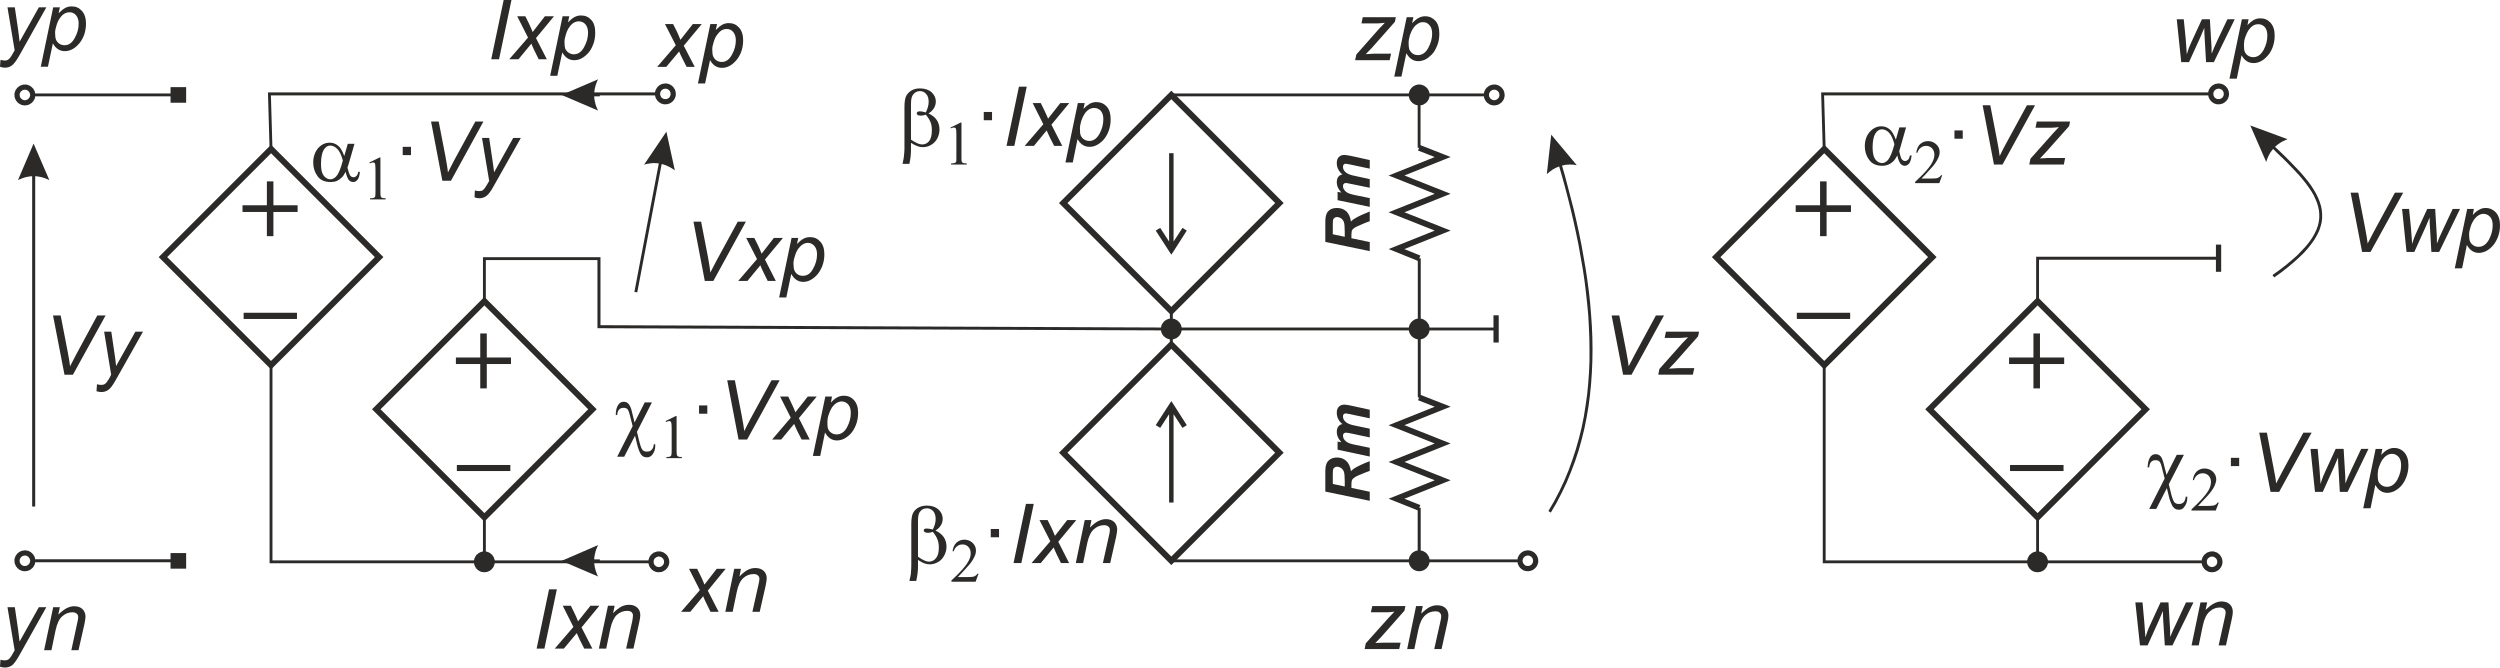 <?xml version="1.0" encoding="UTF-8"?>
<!DOCTYPE svg PUBLIC "-//W3C//DTD SVG 1.1//EN" "http://www.w3.org/Graphics/SVG/1.1/DTD/svg11.dtd">
<!-- Creator: CorelDRAW Home & Student X8 -->
<svg xmlns="http://www.w3.org/2000/svg" xml:space="preserve" width="170.463mm" height="45.517mm" version="1.1" style="shape-rendering:geometricPrecision; text-rendering:geometricPrecision; image-rendering:optimizeQuality; fill-rule:evenodd; clip-rule:evenodd"
viewBox="0 0 15700 4192"
 xmlns:xlink="http://www.w3.org/1999/xlink">
 <defs>
  <style type="text/css">
   <![CDATA[
    .str2 {stroke:#2B2A29;stroke-width:36.84}
    .str0 {stroke:#2B2A29;stroke-width:27.63}
    .str1 {stroke:#2B2A29;stroke-width:18.42}
    .fil0 {fill:none}
    .fil1 {fill:#2B2A29;fill-rule:nonzero}
   ]]>
  </style>
 </defs>
 <g id="Warstwa_x0020_1">
  <g id="_721113664">
   <g>
    <rect class="fil0 str0" transform="matrix(-0.967 -0.967 0.967 -0.967 1702.1 2293.36)" width="702" height="702"/>
    <g>
     <polygon class="fil1" points="1869,1331 1717,1331 1717,1483 1676,1483 1676,1331 1523,1331 1523,1289 1676,1289 1676,1139 1717,1139 1717,1289 1869,1289 "/>
     <polygon class="fil1" points="1865,2003 1530,2003 1530,1964 1865,1964 "/>
    </g>
   </g>
   <g>
    <rect class="fil0 str0" transform="matrix(-0.967 -0.967 0.967 -0.967 3041.87 3248.91)" width="702" height="702"/>
    <g>
     <polygon class="fil1" points="3209,2286 3057,2286 3057,2439 3016,2439 3016,2286 2863,2286 2863,2245 3016,2245 3016,2094 3057,2094 3057,2245 3209,2245 "/>
     <polygon class="fil1" points="3205,2958 2869,2958 2869,2920 3205,2920 "/>
    </g>
   </g>
   <g>
    <path class="fil1" d="M1701 589l10 346 -18 1 -10 -346 9 -10 9 9zm-18 1l0 -10 9 0 -9 10zm2450 9l-2441 0 0 -19 2441 0 0 19zm46 -75l0 33 0 0 -2 0 -2 0 -1 0 -2 1 -2 0 -1 0 -2 1 -1 1 -2 0 -1 1 -1 1 -2 1 -1 0 -1 1 -1 1 -2 2 -1 1 -1 1 -1 1 -1 1 0 2 -1 1 -1 2 -1 1 0 1 -1 2 0 2 -1 1 0 2 0 1 0 2 0 2 -33 0 0 -4 0 -3 1 -3 0 -3 1 -4 1 -3 1 -3 1 -3 2 -3 1 -3 2 -2 1 -3 2 -3 2 -2 2 -2 2 -3 3 -2 2 -2 2 -2 3 -2 3 -1 2 -2 3 -1 3 -2 3 -1 3 -1 3 -1 3 0 4 -1 3 0 3 -1 4 0 0 0zm65 66l-33 0 0 0 0 -2 0 -2 0 -1 0 -2 -1 -1 0 -2 -1 -2 0 -1 -1 -1 -1 -2 0 -1 -1 -2 -1 -1 -1 -1 -1 -1 -1 -1 -1 -2 -2 -1 -1 -1 -1 0 -2 -1 -1 -1 -1 -1 -2 0 -1 -1 -2 -1 -1 0 -2 0 -1 -1 -2 0 -2 0 -1 0 0 -33 3 0 3 1 3 0 4 1 3 0 3 1 3 1 3 1 3 2 3 1 2 2 3 1 3 2 2 2 3 2 2 2 2 3 2 2 2 2 2 3 1 3 2 2 2 3 1 3 1 3 1 3 1 3 1 4 0 3 1 3 0 3 0 4 0 0zm-65 65l0 -33 0 0 1 0 2 0 2 0 1 0 2 -1 1 0 2 -1 1 0 2 -1 1 0 1 -1 2 -1 1 -1 1 -1 2 -1 1 -1 1 -1 1 -1 1 -2 1 -1 1 -1 0 -2 1 -1 1 -2 0 -1 1 -2 0 -1 1 -2 0 -1 0 -2 0 -2 0 -1 33 0 0 3 0 3 -1 4 0 3 -1 3 -1 3 -1 3 -1 3 -1 3 -2 3 -2 3 -1 2 -2 3 -2 2 -2 3 -2 2 -2 2 -3 2 -2 2 -3 2 -3 2 -2 1 -3 2 -3 1 -3 1 -3 1 -3 1 -3 1 -4 0 -3 1 -3 0 -3 0 0 0zm-66 -65l33 0 0 1 0 2 0 2 0 1 1 2 0 1 1 2 0 1 1 2 1 1 1 2 0 1 1 1 1 2 1 1 1 1 2 1 1 1 1 1 1 1 2 1 1 1 1 0 2 1 1 0 2 1 1 0 2 1 2 0 1 0 2 0 2 0 0 33 -4 0 -3 0 -3 -1 -4 0 -3 -1 -3 -1 -3 -1 -3 -1 -3 -1 -3 -2 -2 -1 -3 -2 -3 -2 -2 -2 -2 -2 -3 -2 -2 -2 -2 -3 -2 -2 -2 -3 -1 -2 -2 -3 -1 -3 -2 -3 -1 -3 -1 -3 -1 -3 -1 -3 0 -3 -1 -4 0 -3 0 -3z"/>
   </g>
   <g>
    <path class="fil1" d="M1693 3528l0 -1235 18 0 0 1235 -9 9 -9 -9zm9 9l-9 0 0 -9 9 9zm2390 0l-2390 0 0 -18 2390 0 0 18zm45 -74l0 32 0 0 -1 0 -2 0 -2 1 -1 0 -2 0 -1 1 -2 0 -1 1 -2 1 -1 0 -2 1 -1 1 -1 1 -1 1 -2 1 -1 1 -1 1 -1 1 -1 1 -1 2 -1 1 0 1 -1 2 -1 1 0 2 -1 1 0 2 -1 1 0 2 0 2 0 1 0 2 -33 0 0 -3 0 -4 1 -3 0 -3 1 -3 1 -3 1 -3 1 -3 1 -3 2 -3 1 -3 2 -3 2 -2 2 -3 2 -2 2 -2 2 -2 3 -2 2 -2 3 -2 2 -2 3 -2 3 -1 3 -1 3 -1 3 -1 3 -1 3 -1 3 -1 4 0 3 0 3 0 0 0zm66 65l-33 0 0 0 0 -2 0 -1 0 -2 0 -2 -1 -1 0 -2 -1 -1 0 -2 -1 -1 -1 -2 -1 -1 0 -1 -1 -2 -1 -1 -1 -1 -1 -1 -2 -1 -1 -1 -1 -1 -1 -1 -2 -1 -1 -1 -1 0 -2 -1 -1 -1 -2 0 -1 -1 -2 0 -2 0 -1 -1 -2 0 -2 0 0 -32 4 0 3 0 3 0 4 1 3 1 3 1 3 1 3 1 3 1 3 1 2 2 3 2 3 2 2 2 2 2 3 2 2 2 2 2 2 3 2 2 1 3 2 3 1 3 2 3 1 3 1 3 1 3 1 3 0 3 1 3 0 4 0 3 0 0zm-66 66l0 -33 0 0 2 0 2 0 1 -1 2 0 2 0 1 -1 2 0 1 -1 2 0 1 -1 1 -1 2 -1 1 -1 1 -1 1 -1 2 -1 1 -1 1 -1 1 -1 1 -2 0 -1 1 -1 1 -2 1 -1 0 -2 1 -1 0 -2 1 -1 0 -2 0 -2 0 -1 0 -2 33 0 0 3 0 4 -1 3 0 3 -1 3 -1 4 -1 3 -1 3 -2 2 -1 3 -2 3 -1 3 -2 2 -2 3 -2 2 -2 2 -3 3 -2 2 -2 2 -3 1 -3 2 -2 2 -3 1 -3 1 -3 2 -3 1 -3 1 -3 0 -4 1 -3 0 -3 0 -4 1 0 0zm-65 -66l33 0 0 2 0 1 0 2 0 2 1 1 0 2 1 1 0 2 1 1 1 2 0 1 1 1 1 2 1 1 1 1 1 1 1 1 2 1 1 1 1 1 1 1 2 1 1 1 2 0 1 1 2 0 1 1 2 0 1 0 2 1 2 0 1 0 0 33 -3 -1 -3 0 -4 0 -3 -1 -3 0 -3 -1 -3 -1 -3 -2 -3 -1 -3 -1 -3 -2 -2 -2 -3 -1 -2 -2 -3 -2 -2 -3 -2 -2 -2 -2 -2 -3 -2 -2 -2 -3 -1 -3 -2 -3 -1 -2 -1 -3 -1 -3 -1 -4 -1 -3 0 -3 -1 -3 0 -4 0 -3z"/>
   </g>
   <g>
    <path class="fil1" d="M3033 3528l0 -279 18 0 0 279 -18 0zm74 0l0 0 0 3 0 4 0 3 -1 3 -1 3 -1 3 -1 4 -1 2 -1 3 -2 3 -1 3 -2 3 -2 2 -2 3 -2 2 -2 2 -2 3 -3 2 -2 2 -3 1 -2 2 -3 2 -3 1 -3 1 -3 2 -3 1 -3 0 -3 1 -3 1 -3 0 -4 0 -3 1 0 0 -3 -1 -4 0 -3 0 -3 -1 -3 -1 -4 0 -3 -1 -3 -2 -2 -1 -3 -1 -3 -2 -3 -2 -2 -1 -3 -2 -2 -2 -2 -3 -3 -2 -2 -2 -2 -3 -1 -2 -2 -3 -2 -3 -1 -3 -1 -3 -2 -2 -1 -4 -1 -3 0 -3 -1 -3 0 -3 -1 -4 0 -3 0 0 0 -3 1 -4 0 -3 1 -3 0 -3 1 -3 1 -3 2 -3 1 -3 1 -3 2 -3 2 -2 1 -3 2 -3 2 -2 3 -2 2 -2 2 -2 3 -2 2 -2 3 -2 3 -1 3 -2 2 -1 3 -1 3 -1 4 -1 3 -1 3 -1 3 0 4 0 3 0 0 0 3 0 4 0 3 0 3 1 3 1 3 1 3 1 3 1 3 1 3 2 3 1 2 2 3 2 2 2 3 2 2 2 2 2 2 2 2 3 2 3 2 2 1 3 2 3 1 3 1 3 1 3 1 3 1 3 1 3 0 3 0 4 0 3z"/>
   </g>
   <g>
    <path class="fil1" d="M3051 1624l0 267 -18 0 0 -267 9 -9 9 9zm-18 0l0 -9 9 0 -9 9zm729 9l-720 0 0 -18 720 0 9 9 -9 9zm0 -18l9 0 0 9 -9 -9zm-10 437l0 -428 19 0 0 428 -9 9 -10 -9zm10 9l-10 0 0 -9 10 9zm3594 14l-3594 -14 0 -19 3594 15 0 18zm0 -75l0 0 4 0 3 1 3 0 3 1 3 0 4 1 3 1 3 2 2 1 3 1 3 2 3 2 2 2 3 1 2 3 2 2 2 2 3 2 1 3 2 2 2 3 2 3 1 3 1 3 1 3 2 3 0 3 1 3 1 3 0 3 0 4 0 3 0 0 0 3 0 4 0 3 -1 3 -1 3 -1 4 -1 3 -1 3 -1 2 -2 3 -1 3 -2 3 -2 2 -2 3 -2 2 -2 2 -2 2 -3 3 -2 1 -3 2 -2 2 -3 2 -3 1 -3 1 -3 1 -3 1 -3 1 -3 1 -3 1 -4 0 -3 0 -3 0 0 0 -4 0 -3 0 -3 0 -4 -1 -3 -1 -3 -1 -3 -1 -3 -1 -3 -1 -3 -2 -2 -1 -3 -2 -2 -2 -3 -2 -2 -2 -3 -2 -2 -2 -2 -3 -2 -2 -2 -3 -1 -2 -2 -3 -1 -3 -2 -3 -1 -3 -1 -3 -1 -3 0 -3 -1 -3 0 -4 -1 -3 0 -3 0 0 0 -4 1 -3 0 -3 1 -4 1 -3 0 -3 1 -3 2 -3 1 -3 1 -3 2 -2 2 -3 2 -3 2 -2 2 -2 2 -3 2 -2 2 -2 3 -2 3 -2 2 -1 3 -2 3 -1 3 -2 3 -1 3 -1 3 -1 3 0 3 -1 3 0 4 -1 3 0z"/>
   </g>
   <g>
    <path class="fil1" d="M1071 645l0 -98 98 0 0 98 -98 0zm-870 -58l919 0 0 18 -919 0 0 -18zm-45 75l0 -33 0 0 2 0 2 0 1 0 2 -1 1 0 2 -1 1 0 2 -1 1 0 2 -1 1 -1 1 -1 2 -1 1 -1 1 -1 1 -1 1 -1 1 -1 1 -1 1 -2 1 -1 1 -1 1 -2 0 -1 1 -2 0 -1 1 -2 0 -1 1 -2 0 -1 0 -2 0 -2 33 0 0 4 -1 3 0 3 -1 3 0 4 -1 3 -1 3 -1 3 -2 3 -1 2 -2 3 -2 3 -1 2 -2 3 -2 2 -3 3 -2 2 -2 2 -3 2 -2 1 -3 2 -3 2 -2 1 -3 2 -3 1 -3 1 -3 1 -4 0 -3 1 -3 0 -3 1 -4 0 0 0zm-65 -66l32 0 0 0 0 2 1 2 0 1 0 2 0 1 1 2 0 1 1 2 1 1 0 2 1 1 1 1 1 2 1 1 1 1 1 1 1 1 1 1 2 1 1 1 1 1 2 1 1 1 1 0 2 1 1 0 2 1 2 0 1 1 2 0 2 0 1 0 0 33 -3 0 -3 -1 -4 0 -3 -1 -3 0 -3 -1 -3 -1 -3 -1 -3 -2 -3 -1 -3 -2 -2 -2 -3 -1 -2 -2 -3 -2 -2 -2 -2 -3 -2 -2 -2 -3 -2 -2 -2 -3 -1 -3 -2 -2 -1 -3 -1 -3 -1 -3 -1 -3 -1 -4 -1 -3 0 -3 0 -3 0 -4 0 0zm65 -65l0 32 0 0 -1 0 -2 1 -2 0 -1 0 -2 0 -2 1 -1 0 -2 1 -1 1 -1 0 -2 1 -1 1 -1 1 -2 1 -1 1 -1 1 -1 1 -1 1 -1 2 -1 1 -1 1 -1 2 0 1 -1 1 -1 2 0 1 -1 2 0 2 0 1 0 2 -1 1 0 2 -32 0 0 -3 0 -3 0 -4 1 -3 1 -3 1 -3 1 -3 1 -3 1 -3 2 -3 1 -3 2 -2 2 -3 2 -2 2 -3 2 -2 2 -2 3 -2 2 -2 3 -2 2 -2 3 -1 3 -2 3 -1 3 -1 3 -1 3 -1 3 -1 3 -1 4 0 3 0 3 0 0 0zm66 65l-33 0 0 -2 0 -1 0 -2 -1 -1 0 -2 -1 -2 0 -1 -1 -2 0 -1 -1 -1 -1 -2 -1 -1 -1 -1 -1 -2 -1 -1 -1 -1 -1 -1 -1 -1 -1 -1 -2 -1 -1 -1 -1 -1 -2 0 -1 -1 -2 -1 -1 0 -2 -1 -1 0 -2 0 -1 0 -2 -1 -2 0 0 -32 4 0 3 0 3 0 3 1 4 1 3 1 3 1 3 1 3 1 2 2 3 1 3 2 2 2 3 2 2 2 2 2 3 2 2 3 2 2 1 3 2 2 2 3 1 3 2 3 1 3 1 3 1 3 0 3 1 3 0 4 1 3 0 3z"/>
   </g>
   <g>
    <path class="fil1" d="M1071 3571l0 -98 98 0 0 98 -98 0zm-870 -59l919 0 0 19 -919 0 0 -19zm-45 75l0 -33 0 0 2 0 2 0 1 0 2 0 1 -1 2 0 1 -1 2 0 1 -1 2 -1 1 0 1 -1 2 -1 1 -1 1 -1 1 -1 1 -1 1 -2 1 -1 1 -1 1 -1 1 -2 1 -1 0 -2 1 -1 0 -2 1 -1 0 -2 1 -1 0 -2 0 -2 0 -1 33 0 0 3 -1 3 0 4 -1 3 0 3 -1 3 -1 3 -1 3 -2 3 -1 3 -2 3 -2 2 -1 3 -2 2 -2 3 -3 2 -2 2 -2 2 -3 2 -2 2 -3 2 -3 1 -2 2 -3 1 -3 1 -3 1 -3 1 -4 1 -3 0 -3 1 -3 0 -4 0 0 0zm-65 -65l32 0 0 0 0 1 1 2 0 2 0 1 0 2 1 1 0 2 1 1 1 2 0 1 1 2 1 1 1 1 1 1 1 2 1 1 1 1 1 1 2 1 1 1 1 1 2 0 1 1 1 1 2 0 1 1 2 0 2 1 1 0 2 0 2 0 1 0 0 33 -3 0 -3 0 -4 -1 -3 0 -3 -1 -3 -1 -3 -1 -3 -1 -3 -1 -3 -2 -3 -1 -2 -2 -3 -2 -2 -2 -3 -2 -2 -2 -2 -2 -2 -3 -2 -2 -2 -3 -2 -2 -1 -3 -2 -3 -1 -3 -1 -3 -1 -3 -1 -3 -1 -3 -1 -3 0 -4 0 -3 0 -3 0 0zm65 -66l0 33 0 0 -1 0 -2 0 -2 0 -1 1 -2 0 -2 0 -1 1 -2 0 -1 1 -1 1 -2 1 -1 1 -1 0 -2 1 -1 1 -1 2 -1 1 -1 1 -1 1 -1 1 -1 2 -1 1 0 2 -1 1 -1 1 0 2 -1 1 0 2 0 2 0 1 -1 2 0 2 -32 0 0 -4 0 -3 0 -3 1 -4 1 -3 1 -3 1 -3 1 -3 1 -3 2 -3 1 -2 2 -3 2 -3 2 -2 2 -2 2 -3 2 -2 3 -2 2 -2 3 -2 2 -1 3 -2 3 -1 3 -2 3 -1 3 -1 3 -1 3 0 3 -1 4 0 3 -1 3 0 0 0zm66 66l-33 0 0 -2 0 -2 0 -1 -1 -2 0 -2 -1 -1 0 -2 -1 -1 0 -1 -1 -2 -1 -1 -1 -2 -1 -1 -1 -1 -1 -1 -1 -1 -1 -2 -1 -1 -1 -1 -2 0 -1 -1 -1 -1 -2 -1 -1 -1 -2 0 -1 -1 -2 0 -1 0 -2 -1 -1 0 -2 0 -2 0 0 -33 4 0 3 1 3 0 3 1 4 0 3 1 3 1 3 1 3 2 2 1 3 2 3 1 2 2 3 2 2 2 2 2 3 3 2 2 2 2 1 3 2 3 2 2 1 3 2 3 1 3 1 3 1 3 0 3 1 4 0 3 1 3 0 4z"/>
   </g>
   <g>
    <g>
     <path class="fil1" d="M7370 1578l-28 0 -84 -130 28 -17 84 129 -28 0 28 18zm0 0l-14 21 -14 -21 28 0zm70 -138l13 8 -83 130 -28 -18 84 -129 14 9zm-70 -478l0 581 -28 0 0 -581 28 0z"/>
    </g>
    <rect class="fil0 str0" transform="matrix(0.967 0.967 -0.967 0.967 7355.88 596.178)" width="702" height="702"/>
   </g>
   <g>
    <g>
     <path class="fil1" d="M7342 2540l28 0 83 130 -27 17 -84 -129 28 0 -28 -18zm0 0l14 -21 14 21 -28 0zm-70 138l-14 -8 84 -130 28 18 -84 129 -14 -9zm70 478l0 -581 28 0 0 581 -28 0z"/>
    </g>
    <rect class="fil0 str0" transform="matrix(-0.967 -0.967 0.967 -0.967 7355.89 3521.74)" width="702" height="702"/>
   </g>
   <line class="fil0 str1" x1="7356" y1="1954" x2="7356" y2= "2178" />
   <g>
    <path class="fil1" d="M9338 605l-1968 0 0 -18 1968 0 0 18zm46 -74l0 32 0 0 -2 0 -2 1 -1 0 -2 0 -1 0 -2 1 -2 0 -1 1 -1 1 -2 0 -1 1 -2 1 -1 1 -1 1 -1 1 -1 1 -2 1 -1 1 -1 2 0 1 -1 1 -1 2 -1 1 -1 1 0 2 -1 1 0 2 0 2 -1 1 0 2 0 1 0 2 -33 0 0 -3 1 -3 0 -4 1 -3 0 -3 1 -3 1 -3 1 -3 2 -3 1 -3 2 -3 1 -2 2 -3 2 -2 2 -3 2 -2 3 -2 2 -2 3 -2 2 -2 3 -2 2 -1 3 -2 3 -1 3 -1 3 -1 3 -1 4 -1 3 -1 3 0 3 0 4 0 0 0zm65 65l-33 0 0 0 0 -2 0 -1 0 -2 0 -1 -1 -2 0 -2 -1 -1 0 -2 -1 -1 -1 -1 0 -2 -1 -1 -1 -1 -1 -2 -1 -1 -1 -1 -1 -1 -2 -1 -1 -1 -1 -1 -1 -1 -2 -1 -1 0 -2 -1 -1 -1 -2 0 -1 -1 -2 0 -1 0 -2 0 -2 -1 -1 0 0 -32 3 0 3 0 4 0 3 1 3 1 3 1 3 1 3 1 3 1 3 2 3 1 2 2 3 2 2 2 3 2 2 2 2 2 2 3 2 2 2 3 2 2 1 3 2 3 1 3 1 3 1 3 1 3 1 3 0 3 1 4 0 3 0 3 0 0zm-65 66l0 -33 0 0 1 0 2 0 2 0 1 -1 2 0 1 -1 2 0 1 -1 2 0 1 -1 2 -1 1 -1 1 -1 1 -1 2 -1 1 -1 1 -1 1 -1 1 -1 1 -2 1 -1 0 -1 1 -2 1 -1 0 -2 1 -1 0 -2 1 -1 0 -2 0 -1 0 -2 0 -2 33 0 0 4 0 3 -1 3 0 3 -1 4 -1 3 -1 3 -1 3 -1 3 -2 2 -1 3 -2 3 -2 2 -2 3 -2 2 -2 3 -2 2 -3 2 -2 2 -3 1 -2 2 -3 2 -3 1 -3 2 -3 1 -3 1 -3 1 -3 0 -3 1 -4 0 -3 1 -3 0 0 0zm-66 -66l33 0 0 2 0 2 0 1 1 2 0 1 0 2 1 1 0 2 1 1 1 2 1 1 1 1 0 2 1 1 1 1 2 1 1 1 1 1 1 1 1 1 2 1 1 1 2 1 1 0 1 1 2 0 2 1 1 0 2 1 1 0 2 0 2 0 0 33 -4 0 -3 -1 -3 0 -3 -1 -4 0 -3 -1 -3 -1 -3 -1 -3 -2 -3 -1 -2 -2 -3 -2 -2 -1 -3 -2 -2 -2 -3 -2 -2 -3 -2 -2 -2 -3 -2 -2 -1 -3 -2 -3 -1 -2 -2 -3 -1 -3 -1 -3 -1 -3 0 -4 -1 -3 0 -3 -1 -3 0 -4z"/>
   </g>
   <g>
    <path class="fil1" d="M9550 3531l-2180 0 0 -18 2180 0 0 18zm45 -75l0 33 0 0 -2 0 -1 0 -2 0 -2 1 -1 0 -2 0 -1 1 -2 1 -1 0 -2 1 -1 1 -1 1 -2 0 -1 1 -1 1 -1 2 -1 1 -1 1 -1 1 -1 1 -1 2 -1 1 -1 2 0 1 -1 1 0 2 -1 2 0 1 -1 2 0 1 0 2 0 2 -33 0 0 -4 1 -3 0 -3 1 -3 0 -4 1 -3 1 -3 2 -3 1 -3 1 -3 2 -2 2 -3 1 -2 2 -3 2 -2 3 -3 2 -2 2 -2 3 -2 2 -2 3 -1 3 -2 2 -1 3 -2 3 -1 3 -1 4 -1 3 0 3 -1 3 0 4 -1 3 0 0 0zm65 66l-32 0 0 0 0 -2 -1 -2 0 -1 0 -2 0 -1 -1 -2 0 -2 -1 -1 -1 -1 0 -2 -1 -1 -1 -2 -1 -1 -1 -1 -1 -1 -1 -1 -1 -2 -1 -1 -2 -1 -1 0 -1 -1 -2 -1 -1 -1 -1 0 -2 -1 -1 -1 -2 0 -2 0 -1 -1 -2 0 -1 0 -2 0 0 -33 3 0 4 1 3 0 3 1 3 0 3 1 3 1 3 1 3 2 3 1 3 2 2 1 3 2 2 2 3 2 2 2 2 3 2 2 2 3 2 2 2 3 1 2 2 3 1 3 1 3 1 3 1 3 1 4 1 3 0 3 0 3 0 4 0 0zm-65 65l0 -33 0 0 2 0 1 0 2 0 1 0 2 -1 2 0 1 -1 2 0 1 -1 1 0 2 -1 1 -1 1 -1 2 -1 1 -1 1 -1 1 -1 1 -1 1 -2 1 -1 1 -1 1 -2 0 -1 1 -2 1 -1 0 -2 1 -1 0 -2 0 -1 0 -2 1 -2 0 -1 32 0 0 3 0 3 0 4 -1 3 -1 3 -1 3 -1 3 -1 3 -1 3 -2 3 -1 3 -2 2 -2 3 -2 2 -2 3 -2 2 -2 2 -3 2 -2 2 -3 2 -2 2 -3 1 -3 2 -3 1 -3 1 -3 1 -3 1 -3 1 -3 0 -3 1 -4 0 -3 0 0 0zm-66 -65l33 0 0 1 0 2 0 2 1 1 0 2 1 1 0 2 1 1 0 2 1 1 1 2 1 1 1 1 1 2 1 1 1 1 1 1 1 1 1 1 2 1 1 1 1 1 2 0 1 1 2 0 1 1 2 0 1 1 2 0 2 0 1 0 2 0 0 33 -3 0 -4 0 -3 -1 -3 0 -3 -1 -4 -1 -3 -1 -3 -1 -3 -1 -2 -2 -3 -1 -3 -2 -2 -2 -3 -2 -2 -2 -2 -2 -3 -2 -2 -3 -2 -2 -1 -3 -2 -2 -2 -3 -1 -3 -1 -3 -2 -3 -1 -3 -1 -3 0 -3 -1 -3 0 -4 -1 -3 0 -3z"/>
   </g>
   <polyline class="fil0 str2" points="8913,1622 8770,1564 9060,1448 8770,1333 9060,1217 8770,1102 9060,986 8912,928 "/>
   <polyline class="fil0 str2" points="8913,3189 8770,3132 9060,3016 8770,2901 9060,2785 8770,2670 9060,2554 8912,2496 "/>
   <line class="fil0 str1" x1="8913" y1="1622" x2="8913" y2= "2496" />
   <g>
    <path class="fil1" d="M8921 596l0 332 -18 0 0 -332 18 0zm-74 0l0 0 0 -3 0 -3 1 -4 0 -3 1 -3 1 -3 1 -3 1 -3 1 -3 2 -3 1 -3 2 -2 2 -3 2 -2 2 -3 2 -2 2 -2 3 -2 2 -2 3 -2 2 -2 3 -1 3 -2 3 -1 3 -1 3 -1 3 -1 3 -1 3 -1 4 0 3 0 3 0 0 0 4 0 3 0 3 0 3 1 4 1 3 1 3 1 3 1 3 1 2 2 3 1 3 2 2 2 3 2 2 2 3 2 2 2 2 3 2 2 2 3 1 2 2 3 1 3 2 3 1 3 1 3 1 3 0 3 1 3 0 4 1 3 0 3 0 0 0 4 -1 3 0 3 -1 3 0 4 -1 3 -1 3 -1 3 -2 3 -1 2 -2 3 -1 3 -2 2 -2 3 -2 2 -2 2 -3 3 -2 2 -3 2 -2 1 -3 2 -3 2 -2 1 -3 2 -3 1 -3 1 -3 1 -4 0 -3 1 -3 0 -3 1 -4 0 0 0 -3 0 -3 -1 -4 0 -3 -1 -3 0 -3 -1 -3 -1 -3 -1 -3 -2 -3 -1 -3 -2 -2 -2 -3 -1 -2 -2 -3 -2 -2 -3 -2 -2 -2 -2 -2 -3 -2 -2 -2 -3 -1 -3 -2 -2 -1 -3 -1 -3 -1 -3 -1 -3 -1 -4 0 -3 -1 -3 0 -3 0 -4z"/>
   </g>
   <g>
    <path class="fil1" d="M8903 3522l0 -333 19 0 0 333 -19 0zm75 0l0 0 0 3 0 3 -1 4 0 3 -1 3 -1 3 -1 3 -1 3 -1 3 -2 3 -2 3 -1 2 -2 3 -2 2 -2 3 -2 2 -2 2 -3 2 -2 2 -3 2 -3 2 -2 1 -3 2 -3 1 -3 1 -3 1 -3 1 -3 1 -4 0 -3 1 -3 0 -3 0 0 0 -4 0 -3 0 -3 -1 -4 0 -3 -1 -3 -1 -3 -1 -3 -1 -3 -1 -3 -2 -2 -1 -3 -2 -3 -2 -2 -2 -3 -2 -2 -2 -2 -2 -2 -3 -2 -2 -2 -3 -1 -2 -2 -3 -2 -3 -1 -3 -1 -3 -1 -3 -1 -3 -1 -3 0 -3 -1 -4 0 -3 0 -3 0 0 0 -4 0 -3 1 -3 0 -3 1 -4 1 -3 1 -3 1 -3 1 -3 2 -2 2 -3 1 -3 2 -2 2 -3 2 -2 2 -3 2 -2 3 -2 2 -2 3 -2 3 -1 2 -2 3 -1 3 -2 3 -1 3 -1 3 -1 3 0 4 -1 3 0 3 -1 4 0 0 0 3 0 3 1 3 0 4 1 3 0 3 1 3 1 3 1 3 2 3 1 2 2 3 1 3 2 2 2 3 2 2 2 2 3 2 2 2 3 2 2 1 3 2 3 2 2 1 3 1 3 1 3 1 3 1 4 0 3 1 3 0 3 0 4z"/>
   </g>
   <g>
    <path class="fil1" d="M8913 2075l-1557 0 0 -18 1557 0 0 18zm0 -75l0 0 3 0 3 1 3 0 4 1 3 0 3 1 3 1 3 1 3 2 3 1 2 2 3 2 3 1 2 2 2 2 3 3 2 2 2 2 2 3 2 2 1 3 2 3 2 2 1 3 1 3 1 3 1 3 1 4 0 3 1 3 0 3 0 4 0 0 0 3 0 4 -1 3 0 3 -1 3 -1 3 -1 3 -1 3 -1 3 -2 3 -2 3 -1 2 -2 3 -2 2 -2 3 -2 2 -3 2 -2 2 -2 2 -3 2 -3 2 -2 1 -3 2 -3 1 -3 1 -3 1 -3 1 -3 1 -4 1 -3 0 -3 0 -3 0 0 0 -4 0 -3 0 -3 0 -4 -1 -3 -1 -3 -1 -3 -1 -3 -1 -3 -1 -3 -2 -2 -1 -3 -2 -3 -2 -2 -2 -2 -2 -3 -2 -2 -2 -2 -3 -2 -2 -2 -3 -1 -2 -2 -3 -2 -3 -1 -3 -1 -3 -1 -3 -1 -3 -1 -3 0 -3 -1 -3 0 -4 0 -3 0 0 0 -4 0 -3 1 -3 0 -3 1 -4 1 -3 1 -3 1 -3 1 -3 2 -2 2 -3 1 -3 2 -2 2 -3 2 -2 2 -2 3 -3 2 -2 2 -2 3 -1 3 -2 2 -2 3 -1 3 -2 3 -1 3 -1 3 -1 3 0 4 -1 3 0 3 -1 4 0z"/>
   </g>
   <g>
    <rect class="fil0 str0" transform="matrix(-0.967 -0.967 0.967 -0.967 11456.2 2293.36)" width="702" height="702"/>
    <g>
     <polygon class="fil1" points="11624,1331 11471,1331 11471,1483 11430,1483 11430,1331 11277,1331 11277,1289 11430,1289 11430,1139 11471,1139 11471,1289 11624,1289 "/>
     <polygon class="fil1" points="11619,2003 11284,2003 11284,1964 11619,1964 "/>
    </g>
   </g>
   <g>
    <rect class="fil0 str0" transform="matrix(-0.967 -0.967 0.967 -0.967 12796 3248.91)" width="702" height="702"/>
    <g>
     <polygon class="fil1" points="12963,2286 12811,2286 12811,2439 12770,2439 12770,2286 12617,2286 12617,2245 12770,2245 12770,2094 12811,2094 12811,2245 12963,2245 "/>
     <polygon class="fil1" points="12959,2958 12623,2958 12623,2920 12959,2920 "/>
    </g>
   </g>
   <g>
    <path class="fil1" d="M11455 589l10 346 -18 1 -10 -346 9 -10 9 9zm-18 1l0 -10 9 0 -9 10zm2450 9l-2441 0 0 -19 2441 0 0 19zm46 -75l0 33 0 0 -2 0 -2 0 -1 0 -2 1 -2 0 -1 0 -2 1 -1 1 -2 0 -1 1 -1 1 -2 1 -1 0 -1 1 -1 1 -2 2 -1 1 -1 1 -1 1 -1 1 0 2 -1 1 -1 2 -1 1 0 1 -1 2 0 2 0 1 -1 2 0 1 0 2 0 2 -33 0 0 -4 0 -3 1 -3 0 -3 1 -4 1 -3 1 -3 1 -3 2 -3 1 -3 2 -2 1 -3 2 -3 2 -2 2 -2 2 -3 3 -2 2 -2 2 -2 3 -2 3 -1 2 -2 3 -1 3 -2 3 -1 3 -1 3 -1 3 0 4 -1 3 0 3 -1 4 0 0 0zm65 66l-33 0 0 0 0 -2 0 -2 0 -1 0 -2 -1 -1 0 -2 -1 -2 0 -1 -1 -1 -1 -2 0 -1 -1 -2 -1 -1 -1 -1 -1 -1 -1 -1 -1 -2 -2 -1 -1 -1 -1 0 -1 -1 -2 -1 -1 -1 -2 0 -1 -1 -2 -1 -1 0 -2 0 -1 -1 -2 0 -2 0 -1 0 0 -33 3 0 3 1 4 0 3 1 3 0 3 1 3 1 3 1 3 2 3 1 3 2 2 1 3 2 2 2 3 2 2 2 2 3 2 2 2 2 2 3 2 3 1 2 2 3 1 3 1 3 1 3 1 3 1 4 0 3 1 3 0 3 0 4 0 0zm-65 65l0 -33 0 0 1 0 2 0 2 0 1 0 2 -1 1 0 2 -1 1 0 2 -1 1 0 2 -1 1 -1 1 -1 1 -1 2 -1 1 -1 1 -1 1 -1 1 -2 1 -1 1 -1 0 -2 1 -1 1 -2 0 -1 1 -2 0 -1 1 -2 0 -1 0 -2 0 -2 0 -1 33 0 0 3 0 3 -1 4 0 3 -1 3 -1 3 -1 3 -1 3 -1 3 -2 3 -1 3 -2 2 -2 3 -2 2 -2 3 -2 2 -2 2 -3 2 -2 2 -3 2 -2 2 -3 1 -3 2 -3 1 -3 1 -3 1 -3 1 -3 1 -3 0 -4 1 -3 0 -3 0 0 0zm-66 -65l33 0 0 1 0 2 0 2 1 1 0 2 0 1 1 2 0 1 1 2 1 1 1 2 0 1 1 1 1 2 1 1 1 1 2 1 1 1 1 1 1 1 2 1 1 1 1 0 2 1 1 0 2 1 1 0 2 1 2 0 1 0 2 0 2 0 0 33 -4 0 -3 0 -3 -1 -4 0 -3 -1 -3 -1 -3 -1 -3 -1 -3 -1 -3 -2 -2 -1 -3 -2 -3 -2 -2 -2 -2 -2 -3 -2 -2 -2 -2 -3 -2 -2 -2 -3 -1 -2 -2 -3 -1 -3 -2 -3 -1 -3 -1 -3 -1 -3 -1 -3 0 -3 -1 -4 0 -3 0 -3z"/>
   </g>
   <g>
    <path class="fil1" d="M11447 3528l0 -1235 18 0 0 1235 -9 9 -9 -9zm9 9l-9 0 0 -9 9 9zm2390 0l-2390 0 0 -18 2390 0 0 18zm46 -74l0 32 0 0 -2 0 -2 0 -1 1 -2 0 -2 0 -1 1 -2 0 -1 1 -2 1 -1 0 -1 1 -2 1 -1 1 -1 1 -1 1 -2 1 -1 1 -1 1 -1 1 -1 2 -1 1 0 1 -1 2 -1 1 0 2 -1 1 0 2 -1 1 0 2 0 2 0 1 0 2 -33 0 0 -3 0 -4 1 -3 0 -3 1 -3 1 -3 1 -3 1 -3 1 -3 2 -3 2 -3 1 -3 2 -2 2 -3 2 -2 2 -2 2 -2 3 -2 2 -2 3 -2 3 -2 2 -2 3 -1 3 -1 3 -1 3 -1 3 -1 3 -1 4 -1 3 0 3 0 4 0 0 0zm65 65l-33 0 0 0 0 -2 0 -1 0 -2 0 -2 -1 -1 0 -2 -1 -1 0 -2 -1 -1 -1 -2 0 -1 -1 -1 -1 -2 -1 -1 -1 -1 -1 -1 -2 -1 -1 -1 -1 -1 -1 -1 -2 -1 -1 -1 -1 0 -2 -1 -1 -1 -2 0 -1 -1 -2 0 -2 0 -1 -1 -2 0 -1 0 0 -32 3 0 3 0 3 0 4 1 3 1 3 1 3 1 3 1 3 1 3 1 2 2 3 2 3 2 2 2 3 2 2 2 2 2 2 2 2 3 2 2 1 3 2 3 2 3 1 3 1 3 1 3 1 3 1 3 0 3 1 3 0 4 0 3 0 0zm-65 66l0 -33 0 0 1 0 2 0 1 -1 2 0 2 0 1 -1 2 0 1 -1 2 0 1 -1 1 -1 2 -1 1 -1 1 -1 1 -1 2 -1 1 -1 1 -1 1 -1 1 -2 1 -1 0 -1 1 -2 1 -1 0 -2 1 -1 0 -2 1 -1 0 -2 0 -2 0 -1 0 -2 33 0 0 3 0 4 -1 3 0 3 -1 3 -1 4 -1 3 -1 3 -1 2 -2 3 -2 3 -1 3 -2 2 -2 3 -2 2 -2 2 -2 3 -3 2 -2 2 -3 1 -3 2 -2 2 -3 1 -3 1 -3 2 -3 1 -3 1 -3 0 -4 1 -3 0 -3 0 -3 1 0 0zm-66 -66l33 0 0 2 0 1 0 2 0 2 1 1 0 2 1 1 0 2 1 1 1 2 0 1 1 1 1 2 1 1 1 1 1 1 2 1 1 1 1 1 1 1 2 1 1 1 1 1 2 0 1 1 2 0 1 1 2 0 2 0 1 1 2 0 2 0 0 33 -4 -1 -3 0 -3 0 -4 -1 -3 0 -3 -1 -3 -1 -3 -2 -3 -1 -3 -1 -2 -2 -3 -2 -3 -1 -2 -2 -3 -2 -2 -3 -2 -2 -2 -2 -2 -3 -2 -2 -1 -3 -2 -3 -2 -3 -1 -2 -1 -3 -1 -3 -1 -4 -1 -3 0 -3 -1 -3 0 -4 0 -3z"/>
   </g>
   <g>
    <path class="fil1" d="M12787 3528l0 -279 18 0 0 279 -18 0zm74 0l0 0 0 3 0 4 0 3 -1 3 -1 3 -1 3 -1 4 -1 2 -1 3 -1 3 -2 3 -2 3 -2 2 -2 3 -2 2 -2 2 -2 3 -2 2 -3 2 -2 1 -3 2 -3 2 -3 1 -3 1 -3 2 -3 1 -3 0 -3 1 -3 1 -3 0 -4 0 -3 1 0 0 -3 -1 -4 0 -3 0 -3 -1 -3 -1 -4 0 -3 -1 -3 -2 -2 -1 -3 -1 -3 -2 -3 -2 -2 -1 -3 -2 -2 -2 -2 -3 -3 -2 -2 -2 -2 -3 -1 -2 -2 -3 -2 -3 -1 -3 -1 -3 -2 -2 -1 -4 0 -3 -1 -3 -1 -3 0 -3 0 -4 -1 -3 0 0 1 -3 0 -4 0 -3 1 -3 1 -3 0 -3 1 -3 2 -3 1 -3 1 -3 2 -3 2 -2 1 -3 2 -3 2 -2 3 -2 2 -2 2 -2 3 -2 2 -2 3 -2 3 -1 3 -2 2 -1 3 -1 3 -1 4 -1 3 -1 3 -1 3 0 4 0 3 0 0 0 3 0 4 0 3 0 3 1 3 1 3 1 3 1 3 1 3 1 3 2 3 1 3 2 2 2 3 2 2 2 2 2 2 2 2 2 2 3 2 3 2 2 2 3 1 3 1 3 1 3 1 3 1 3 1 3 1 3 0 3 0 4 0 3z"/>
   </g>
   <g>
    <path class="fil1" d="M9396 2075l-483 0 0 -18 483 0 0 18zm0 76l-17 0 0 -171 33 0 0 171 -16 0z"/>
   </g>
   <g>
    <path class="fil1" d="M12805 1622l0 269 -18 0 0 -269 9 -10 9 10zm-18 0l0 -10 9 0 -9 10zm1145 9l-1136 0 0 -19 1136 0 0 19zm0 76l-16 0 0 -171 33 0 0 171 -17 0z"/>
   </g>
   <g>
    <path class="fil1" d="M221 1017l0 2164 -19 0 0 -2164 19 0zm-10 -115l99 229 -6 -3 -7 -3 -6 -2 -6 -3 -6 -2 -6 -2 -6 -2 -6 -1 -7 -2 -6 -1 -6 -1 -6 -1 -6 -1 -6 0 -6 0 -7 -1 -6 1 -6 0 -6 0 -6 1 -6 1 -6 1 -7 1 -6 2 -6 1 -6 2 -6 2 -6 2 -6 3 -6 2 -7 3 -6 3 0 0 98 -229z"/>
   </g>
   <g>
    <path class="fil1" d="M4172 942l-170 894 -18 -3 170 -895 18 4zm13 -115l53 243 -5 -4 -6 -4 -5 -3 -6 -4 -5 -3 -6 -3 -6 -3 -6 -3 -5 -2 -6 -3 -6 -2 -6 -2 -6 -2 -6 -1 -6 -2 -6 -1 -6 -1 -6 -1 -6 -1 -6 0 -6 0 -6 -1 -7 0 -6 1 -6 0 -7 1 -6 1 -7 1 -6 1 -7 1 -6 2 -7 2 0 0 140 -207z"/>
   </g>
   <path class="fil1" d="M8602 1520l0 57 -279 -58 0 -124c0,-21 2,-38 7,-50 4,-12 12,-21 24,-29 11,-7 26,-10 42,-10 24,0 43,7 59,21 15,14 25,36 29,64 6,-7 15,-14 26,-20 21,-13 52,-27 92,-43l0 61c-16,5 -40,15 -73,30 -18,7 -31,16 -37,25 -3,5 -5,15 -5,28l0 24 115 24zm-157 -33l0 -30c0,-31 -2,-52 -5,-62 -4,-10 -10,-18 -18,-24 -8,-5 -16,-8 -25,-8 -10,0 -17,4 -23,12 -3,5 -4,16 -4,33l0 63 75 16z"/>
   <path id="1" class="fil1" d="M8400 1257l0 -52 24 4c-19,-20 -29,-41 -29,-63 0,-15 3,-27 9,-35 7,-8 15,-14 27,-16 -11,-7 -19,-17 -26,-30 -7,-13 -10,-27 -10,-41 0,-16 4,-29 13,-38 9,-9 20,-13 35,-13 7,0 19,2 36,5l123 27 0 54 -123 -26c-16,-3 -24,-5 -27,-5 -5,0 -10,2 -13,5 -4,4 -5,9 -5,16 0,13 7,26 21,36 11,8 29,15 56,20l91 20 0 54 -122 -25c-15,-3 -24,-5 -28,-5 -5,0 -10,2 -13,6 -4,3 -5,8 -5,15 0,6 2,12 5,18 4,6 9,12 15,17 6,5 14,9 24,12 5,2 15,4 31,8l93 19 0 55 -202 -42z"/>
   <g>
    <path class="fil1" d="M9766 959l18 -5 21 71 21 72 19 72 19 73 19 73 17 73 16 73 15 74 13 73 13 74 11 73 10 74 8 73 6 74 5 73 3 73 1 72 -1 72 -3 72 -5 72 -7 71 -9 70 -12 70 -14 70 -17 69 -19 68 -22 67 -25 66 -27 66 -31 65 -33 64 -37 63 -15 -10 36 -62 33 -63 30 -64 27 -65 24 -66 22 -67 19 -67 17 -68 14 -69 11 -69 10 -70 7 -71 5 -71 3 -71 0 -72 -1 -72 -3 -72 -4 -73 -7 -73 -8 -73 -9 -73 -11 -73 -13 -73 -13 -74 -15 -73 -16 -73 -17 -73 -18 -72 -19 -73 -20 -72 -21 -72 -21 -71zm-24 -113l160 191 -7 -1 -6 -1 -7 -1 -6 0 -7 0 -6 -1 -7 0 -6 1 -7 0 -6 1 -6 0 -6 1 -6 2 -6 1 -6 1 -6 2 -6 2 -6 2 -5 2 -6 3 -6 2 -5 3 -6 3 -5 3 -6 3 -5 4 -5 4 -6 4 -5 4 -5 4 -5 4 -5 5 0 0 28 -248z"/>
   </g>
   <g>
    <path class="fil1" d="M3642 587l125 0 0 18 -125 0 0 -18zm-115 9l229 -98 -3 6 -3 6 -2 6 -3 6 -2 7 -2 6 -2 6 -1 6 -2 6 -1 6 -1 6 -1 7 -1 6 0 6 0 6 0 6 0 6 0 6 0 7 1 6 1 6 1 6 1 6 2 6 1 6 2 7 2 6 2 6 3 6 2 6 3 6 3 6 0 0 -229 -98z"/>
   </g>
   <g>
    <path class="fil1" d="M3642 3513l125 0 0 18 -125 0 0 -18zm-115 9l229 -99 -3 7 -3 6 -2 6 -3 6 -2 6 -2 6 -2 6 -1 7 -2 6 -1 6 -1 6 -1 6 -1 6 0 6 0 7 0 6 0 6 0 6 0 6 1 6 1 6 1 7 1 6 2 6 1 6 2 6 2 6 2 6 3 7 2 6 3 6 3 6 0 0 -229 -98z"/>
   </g>
   <path class="fil1" d="M0 419l3 -43c9,2 18,4 27,4 10,0 17,-2 23,-7 7,-5 16,-16 24,-31l15 -26 -45 -270 46 0 20 135c4,27 7,54 10,81l121 -216 47 0 -171 305c-17,30 -32,49 -44,59 -13,10 -28,15 -45,15 -10,0 -21,-2 -31,-6z"/>
   <path id="1" class="fil1" d="M256 419l78 -373 42 0 -8 37c16,-16 30,-27 43,-34 12,-6 25,-9 39,-9 26,0 47,9 64,28 17,19 26,45 26,80 0,28 -5,54 -14,77 -10,23 -21,41 -35,55 -13,14 -27,25 -41,31 -14,7 -28,10 -43,10 -32,0 -57,-16 -75,-49l-31 147 -45 0zm90 -214c0,20 2,34 5,42 4,11 11,20 21,27 9,6 20,10 33,10 27,0 48,-15 64,-45 17,-30 25,-60 25,-91 0,-23 -6,-40 -17,-53 -11,-12 -24,-18 -40,-18 -12,0 -23,3 -33,9 -10,6 -19,15 -28,28 -9,12 -16,27 -21,45 -6,18 -9,33 -9,46z"/>
   <polygon class="fil1" points="3085,372 3163,0 3212,0 3134,372 "/>
   <path id="1" class="fil1" d="M3198 372l118 -136 -68 -134 51 0 24 48c8,18 16,35 22,51l77 -99 57 0 -113 137 68 133 -51 0 -27 -55c-6,-11 -12,-26 -19,-43l-81 98 -58 0z"/>
   <path id="2" class="fil1" d="M3455 476l78 -374 42 0 -8 38c16,-16 30,-28 43,-34 12,-6 25,-9 39,-9 26,0 47,9 64,28 17,18 25,45 25,80 0,28 -4,53 -14,77 -9,23 -20,41 -34,55 -13,14 -27,24 -41,31 -14,7 -28,10 -43,10 -32,0 -57,-17 -75,-49l-31 147 -45 0zm90 -214c0,20 2,34 4,42 5,11 12,20 21,26 10,7 21,11 34,11 26,0 48,-15 64,-45 17,-30 25,-60 25,-91 0,-23 -6,-40 -17,-53 -11,-12 -24,-18 -41,-18 -11,0 -22,3 -32,9 -10,6 -20,15 -28,28 -9,12 -16,27 -21,45 -6,18 -9,33 -9,46z"/>
   <polygon class="fil1" points="3370,4073 3448,3701 3497,3701 3419,4073 "/>
   <path id="1" class="fil1" d="M3484 4073l117 -136 -67 -133 51 0 23 47c9,18 16,35 22,51l78 -98 56 0 -112 136 68 133 -51 0 -28 -55c-5,-11 -12,-25 -19,-42l-81 97 -57 0z"/>
   <path id="2" class="fil1" d="M3761 4073l57 -269 42 0 -10 47c18,-19 35,-32 51,-41 16,-8 32,-12 49,-12 22,0 40,6 52,18 13,12 19,27 19,47 0,10 -2,26 -7,47l-36 163 -46 0 38 -170c3,-17 5,-29 5,-37 0,-9 -3,-16 -9,-22 -6,-5 -16,-8 -27,-8 -24,0 -46,8 -65,25 -18,17 -32,46 -41,87l-26 125 -46 0z"/>
   <path class="fil1" d="M13698 390l-28 -269 44 0 12 121 5 68c0,5 1,15 2,31 5,-17 10,-31 13,-40 4,-9 9,-22 17,-39l65 -141 50 0 8 135c2,20 3,47 3,81 8,-22 22,-53 41,-94l58 -122 46 0 -131 269 -49 0 -9 -158c-1,-10 -2,-29 -2,-57 -7,18 -16,38 -25,59l-71 156 -49 0z"/>
   <path id="1" class="fil1" d="M14001 494l78 -373 42 0 -7 37c15,-16 29,-27 42,-34 12,-6 25,-9 39,-9 26,0 47,9 64,28 17,19 26,45 26,80 0,28 -5,54 -14,77 -9,23 -21,41 -35,55 -13,14 -27,25 -41,31 -14,7 -28,10 -42,10 -33,0 -58,-16 -76,-49l-30 147 -46 0zm91 -214c0,21 1,34 4,42 4,11 11,20 21,27 9,6 21,10 33,10 27,0 48,-15 65,-45 16,-29 24,-60 24,-91 0,-22 -5,-40 -16,-53 -11,-12 -25,-18 -41,-18 -12,0 -23,3 -33,9 -10,6 -19,16 -28,28 -8,12 -15,27 -21,45 -6,18 -8,33 -8,46z"/>
   <path class="fil1" d="M13439 4053l-29 -270 45 0 11 121 5 68c1,5 1,16 2,31 6,-17 10,-30 13,-39 4,-10 9,-23 17,-40l65 -141 50 0 8 135c2,20 3,48 3,82 9,-23 22,-54 42,-94l57 -123 47 0 -132 270 -48 0 -10 -158c-1,-10 -1,-29 -2,-58 -7,18 -16,38 -25,59l-71 157 -48 0z"/>
   <path id="1" class="fil1" d="M13763 4053l56 -270 42 0 -10 47c19,-18 36,-32 52,-40 15,-8 32,-13 48,-13 22,0 40,6 52,18 13,12 19,28 19,48 0,10 -2,25 -7,47l-36 163 -46 0 38 -171c4,-16 6,-29 6,-37 0,-9 -4,-16 -10,-21 -6,-6 -15,-9 -27,-9 -24,0 -46,9 -64,26 -19,16 -33,45 -42,86l-26 126 -45 0z"/>
   <g>
    <path class="fil1" d="M14210 874l12 -13 33 31 32 30 31 29 30 29 28 28 27 28 26 27 24 26 22 26 21 26 19 26 16 25 15 26 12 25 10 25 8 26 5 25 2 26 0 26 -3 26 -7 26 -9 27 -13 26 -16 28 -19 27 -22 28 -26 29 -30 29 -33 30 -37 31 -41 32 -45 32 -11 -15 45 -32 40 -31 37 -31 33 -29 28 -29 26 -28 22 -27 18 -26 15 -26 12 -25 9 -25 6 -25 3 -24 0 -24 -2 -23 -5 -24 -7 -24 -10 -24 -11 -24 -14 -24 -17 -25 -18 -25 -20 -25 -22 -26 -24 -26 -25 -26 -27 -28 -28 -28 -30 -28 -30 -30 -32 -30 -33 -31zm-78 -86l234 86 -6 2 -6 3 -6 3 -6 3 -6 2 -6 4 -5 3 -6 3 -5 4 -5 3 -5 4 -5 4 -5 4 -4 4 -5 4 -4 5 -4 4 -4 5 -4 5 -4 5 -3 5 -4 5 -3 5 -3 6 -3 5 -3 6 -3 6 -2 6 -3 6 -2 6 -2 7 -2 6 0 0 -100 -229z"/>
   </g>
   <path class="fil1" d="M8510 378l8 -36 144 -163c11,-11 22,-23 35,-36 -22,2 -37,4 -47,4l-100 0 8 -39 208 0 -6 29 -146 165c-8,9 -21,22 -37,38 26,-2 43,-3 53,-3l106 0 -9 41 -217 0z"/>
   <path id="1" class="fil1" d="M8756 481l78 -373 42 0 -8 38c16,-17 30,-28 42,-34 13,-7 26,-10 40,-10 26,0 47,10 64,28 17,19 25,46 25,81 0,28 -4,53 -14,76 -9,23 -20,42 -34,56 -14,14 -27,24 -41,31 -14,6 -28,10 -43,10 -32,0 -57,-17 -75,-50l-31 147 -45 0zm90 -213c0,20 2,34 4,41 5,11 12,20 21,27 10,7 21,10 34,10 26,0 48,-15 64,-44 16,-30 25,-60 25,-91 0,-23 -6,-41 -17,-53 -11,-13 -24,-19 -41,-19 -11,0 -22,3 -32,10 -10,6 -20,15 -28,27 -9,13 -16,28 -22,45 -5,18 -8,34 -8,47z"/>
   <path class="fil1" d="M8570 4076l7 -36 145 -162c11,-12 22,-24 35,-37 -22,3 -38,4 -47,4l-101 0 9 -39 208 0 -6 29 -146 165c-9,9 -21,22 -37,38 26,-2 43,-2 53,-2l106 0 -9 40 -217 0z"/>
   <path id="1" class="fil1" d="M8837 4076l56 -270 42 0 -10 47c19,-18 36,-31 52,-40 16,-8 32,-12 48,-12 22,0 40,6 52,17 13,12 19,28 19,48 0,10 -2,26 -7,47l-36 163 -46 0 38 -170c4,-17 6,-29 6,-37 0,-9 -4,-16 -10,-22 -6,-6 -15,-8 -27,-8 -24,0 -46,8 -64,25 -19,17 -33,46 -42,87l-26 125 -45 0z"/>
   <path class="fil1" d="M405 2353l-72 -372 48 0 43 222c8,40 13,72 16,97 16,-32 29,-57 39,-75l132 -244 52 0 -205 372 -53 0z"/>
   <path id="1" class="fil1" d="M606 2457l3 -44c9,3 19,4 28,4 9,0 17,-2 22,-6 8,-6 16,-16 25,-31l14 -27 -44 -270 45 0 20 136c4,27 8,53 10,80l121 -216 48 0 -172 305c-17,30 -31,50 -44,59 -13,10 -28,15 -45,15 -10,0 -21,-2 -31,-5z"/>
   <path class="fil1" d="M10193 2353l-72 -372 48 0 43 222c8,40 13,72 16,97 16,-32 29,-57 39,-75l132 -244 51 0 -204 372 -53 0z"/>
   <path id="1" class="fil1" d="M10414 2353l7 -36 145 -163c11,-11 22,-23 35,-36 -22,2 -38,4 -47,4l-100 0 8 -39 208 0 -6 29 -146 165c-9,9 -21,22 -37,38 26,-2 43,-3 53,-3l106 0 -9 41 -217 0z"/>
   <path class="fil1" d="M2184 903l42 0 -33 115c-3,8 -6,19 -11,35 7,26 12,41 15,46 6,10 14,14 23,14 7,0 13,-3 19,-8 5,-6 9,-14 11,-26l10 0c-2,24 -7,41 -15,50 -8,10 -17,14 -27,14 -10,0 -19,-4 -27,-12 -7,-8 -14,-25 -21,-52 -7,14 -14,26 -21,33 -11,11 -21,18 -33,24 -12,5 -25,7 -40,7 -37,0 -65,-12 -82,-37 -18,-25 -27,-53 -27,-85 0,-37 11,-67 31,-91 21,-23 45,-34 73,-34 19,0 36,6 51,18 15,11 28,33 40,66l22 -77zm-31 105c-9,-35 -21,-59 -35,-73 -14,-14 -29,-21 -44,-21 -17,0 -30,9 -41,27 -11,19 -17,48 -17,87 0,24 2,42 7,56 5,13 12,24 22,31 9,7 19,11 30,11 13,0 25,-6 36,-18 15,-16 29,-49 42,-100z"/>
   <path id="1" class="fil1" d="M2320 1020l63 -31 6 0 0 218c0,14 1,23 2,27 1,4 4,6 8,8 3,2 11,3 23,3l0 7 -98 0 0 -7c12,0 20,-1 24,-3 4,-2 7,-4 8,-8 1,-3 2,-12 2,-27l0 -139c0,-19 -1,-31 -2,-37 -1,-4 -3,-7 -5,-9 -3,-1 -6,-2 -9,-2 -5,0 -11,2 -19,6l-3 -6z"/>
   <polygon id="2" class="fil1" points="2529,974 2529,922 2581,922 2581,974 "/>
   <path id="3" class="fil1" d="M2778 1135l-71 -372 48 0 43 222c7,41 13,73 15,98 16,-32 29,-57 39,-76l133 -244 51 0 -204 372 -54 0z"/>
   <path id="4" class="fil1" d="M2980 1239l2 -43c10,3 19,4 28,4 9,0 17,-2 23,-6 7,-6 15,-16 24,-32l15 -26 -45 -270 45 0 20 135c4,27 8,54 11,81l120 -216 48 0 -172 305c-16,30 -31,49 -44,59 -13,10 -28,15 -44,15 -11,0 -21,-2 -31,-6z"/>
   <path class="fil1" d="M4426 1764l-71 -372 48 0 43 222c7,40 13,73 15,97 16,-31 29,-57 39,-75l133 -244 51 0 -204 372 -54 0z"/>
   <path id="1" class="fil1" d="M4636 1764l118 -137 -68 -133 51 0 24 48c8,18 16,35 22,51l77 -99 57 0 -113 136 68 134 -51 0 -27 -55c-6,-11 -12,-26 -19,-43l-81 98 -58 0z"/>
   <path id="2" class="fil1" d="M4893 1868l78 -374 42 0 -8 38c16,-16 30,-28 43,-34 12,-6 25,-9 39,-9 26,0 47,9 64,28 17,18 26,45 26,80 0,28 -5,53 -14,76 -10,23 -21,42 -35,56 -13,14 -27,24 -41,31 -14,7 -28,10 -43,10 -32,0 -57,-17 -75,-50l-31 148 -45 0zm90 -214c0,20 2,34 5,42 4,11 11,20 20,26 10,7 21,10 34,10 27,0 48,-14 64,-44 17,-30 25,-60 25,-91 0,-23 -6,-40 -17,-53 -11,-12 -24,-19 -41,-19 -11,0 -22,4 -32,10 -10,6 -19,15 -28,27 -9,13 -16,28 -21,46 -6,17 -9,33 -9,46z"/>
   <path class="fil1" d="M4094 2527l-94 185 16 65c7,26 13,43 20,49 6,7 15,10 26,10 13,0 23,-3 30,-11 8,-7 12,-19 14,-35l9 0c0,4 0,8 0,10 0,21 -6,40 -19,56 -9,11 -20,16 -33,16 -10,0 -18,-2 -26,-7 -7,-5 -13,-12 -18,-22 -7,-16 -12,-30 -15,-41l-16 -66 -68 132 -44 0 97 -192 -19 -75c-4,-16 -9,-27 -14,-32 -6,-6 -14,-8 -24,-8 -11,0 -21,3 -28,11 -7,7 -11,18 -12,34l-9 0c0,-30 6,-52 18,-67 8,-11 19,-16 32,-16 13,0 24,5 31,14 8,10 14,23 18,39l19 77 64 -126 45 0z"/>
   <path id="1" class="fil1" d="M4180 2644l63 -31 6 0 0 218c0,15 1,24 2,27 2,4 4,7 8,9 4,2 11,3 23,3l0 7 -97 0 0 -7c12,0 20,-1 23,-3 4,-2 7,-5 8,-9 1,-3 2,-12 2,-27l0 -139c0,-19 -1,-31 -2,-36 -1,-4 -3,-7 -5,-9 -2,-2 -5,-3 -9,-3 -4,0 -11,2 -19,6l-3 -6z"/>
   <polygon id="2" class="fil1" points="4390,2598 4390,2546 4442,2546 4442,2598 "/>
   <path id="3" class="fil1" d="M4638 2760l-71 -372 48 0 43 222c8,40 13,73 16,97 16,-31 28,-57 38,-75l133 -244 51 0 -204 372 -54 0z"/>
   <path id="4" class="fil1" d="M4849 2760l117 -137 -67 -133 51 0 23 48c9,18 16,35 22,51l78 -99 56 0 -112 136 68 134 -51 0 -28 -55c-5,-12 -12,-26 -19,-43l-81 98 -57 0z"/>
   <path id="5" class="fil1" d="M5105 2863l78 -373 42 0 -7 38c15,-16 29,-28 42,-34 12,-6 26,-9 39,-9 26,0 48,9 64,28 17,18 26,45 26,80 0,28 -5,53 -14,76 -9,23 -21,42 -34,56 -14,14 -28,24 -42,31 -14,6 -28,10 -42,10 -33,0 -58,-17 -76,-50l-30 147 -46 0zm91 -213c0,20 1,34 4,42 4,11 11,20 21,26 9,7 21,10 33,10 27,0 48,-14 65,-44 16,-30 24,-60 24,-91 0,-23 -5,-40 -16,-53 -11,-12 -25,-19 -41,-19 -12,0 -23,4 -33,10 -10,6 -19,15 -28,27 -8,13 -15,28 -21,46 -6,17 -8,33 -8,46z"/>
   <path class="fil1" d="M11928 800l42 0 -33 116c-2,7 -6,19 -10,34 6,26 11,42 14,47 6,9 14,14 23,14 7,0 13,-3 19,-9 6,-5 9,-14 11,-26l11 0c-3,25 -8,41 -16,51 -8,9 -17,14 -27,14 -10,0 -18,-4 -26,-12 -8,-9 -15,-26 -21,-53 -8,15 -15,26 -22,34 -10,10 -21,18 -33,23 -12,5 -25,8 -40,8 -37,0 -65,-13 -82,-38 -18,-24 -27,-53 -27,-85 0,-37 11,-67 31,-90 21,-23 45,-35 73,-35 19,0 36,6 51,18 15,12 28,34 40,66l22 -77zm-31 106c-9,-35 -21,-60 -35,-74 -14,-14 -29,-20 -44,-20 -16,0 -30,9 -41,27 -11,18 -17,47 -17,87 0,23 3,42 7,55 5,14 12,24 22,32 9,7 20,11 30,11 13,0 25,-6 36,-18 15,-17 29,-50 42,-100z"/>
   <path id="1" class="fil1" d="M12197 1100l-18 50 -152 0 0 -8c52,-48 87,-86 104,-116 11,-19 17,-37 17,-54 0,-17 -5,-30 -15,-41 -10,-10 -22,-15 -36,-15 -12,0 -24,3 -34,11 -10,7 -17,18 -22,32l-7 0c3,-23 11,-41 24,-54 14,-12 30,-19 50,-19 20,0 38,7 52,21 14,13 21,29 21,47 0,13 -3,27 -10,40 -9,20 -24,42 -46,65 -31,34 -50,55 -58,62l67 0c19,0 31,-1 38,-5 7,-3 13,-8 18,-16l7 0z"/>
   <polygon id="2" class="fil1" points="12274,871 12274,819 12326,819 12326,871 "/>
   <path id="3" class="fil1" d="M12522 1033l-71 -372 48 0 43 222c8,40 13,73 16,97 15,-32 28,-57 38,-75l133 -244 51 0 -204 372 -54 0z"/>
   <path id="4" class="fil1" d="M12744 1033l7 -36 145 -163c10,-11 22,-23 34,-36 -21,3 -37,4 -47,4l-100 0 8 -39 209 0 -6 29 -147 165c-8,9 -20,22 -36,38 25,-2 43,-3 52,-3l106 0 -8 41 -217 0z"/>
   <path class="fil1" d="M14834 1582l-72 -372 48 0 43 222c8,40 13,72 16,97 16,-32 29,-57 39,-75l132 -244 52 0 -205 372 -53 0z"/>
   <path id="1" class="fil1" d="M15113 1582l-28 -270 44 0 12 121 5 68c0,6 1,16 2,31 5,-17 10,-30 13,-39 4,-10 9,-23 17,-40l65 -141 50 0 8 135c2,21 3,48 3,82 8,-22 22,-54 41,-94l58 -123 46 0 -131 270 -49 0 -9 -158c-1,-10 -2,-29 -2,-58 -8,18 -16,38 -25,59l-71 157 -49 0z"/>
   <path id="2" class="fil1" d="M15416 1685l78 -373 42 0 -7 38c15,-17 29,-28 42,-34 12,-7 25,-10 39,-10 26,0 47,10 64,28 17,19 26,46 26,81 0,28 -5,53 -14,76 -10,23 -21,42 -35,56 -13,14 -27,24 -41,31 -14,6 -28,10 -43,10 -32,0 -57,-17 -75,-50l-30 147 -46 0zm90 -213c0,20 2,34 5,42 4,11 11,19 21,26 9,7 21,10 33,10 27,0 48,-15 65,-44 16,-30 24,-60 24,-91 0,-23 -5,-41 -16,-53 -11,-12 -25,-19 -41,-19 -12,0 -23,3 -33,10 -10,6 -19,15 -28,27 -8,13 -16,28 -21,45 -6,18 -9,34 -9,47z"/>
   <path class="fil1" d="M13715 2856l-95 185 16 65c7,26 14,43 20,49 7,7 16,10 27,10 12,0 22,-3 30,-11 7,-7 12,-19 13,-35l10 0c0,4 0,7 0,10 0,21 -7,40 -20,56 -8,11 -19,16 -33,16 -9,0 -18,-2 -25,-7 -7,-5 -14,-13 -18,-22 -8,-16 -13,-30 -16,-41l-16 -66 -67 131 -44 0 97 -191 -19 -75c-4,-17 -9,-27 -15,-33 -5,-5 -13,-7 -24,-7 -11,0 -20,3 -27,11 -7,7 -11,18 -12,34l-10 0c1,-30 7,-52 18,-67 9,-11 19,-16 32,-16 14,0 24,5 32,14 8,10 13,23 17,39l20 77 64 -126 45 0z"/>
   <path id="1" class="fil1" d="M13934 3156l-19 50 -152 0 0 -8c52,-48 87,-86 105,-116 11,-19 17,-37 17,-55 0,-16 -5,-29 -15,-40 -10,-10 -22,-15 -36,-15 -13,0 -24,3 -34,11 -10,7 -18,18 -22,32l-7 0c3,-23 11,-41 24,-54 13,-12 30,-19 49,-19 21,0 39,7 53,20 14,14 21,30 21,48 0,13 -4,26 -10,40 -9,20 -25,42 -46,65 -31,34 -51,55 -58,62l67 0c18,0 31,-2 38,-5 7,-3 13,-8 17,-16l8 0z"/>
   <polygon id="2" class="fil1" points="14010,2927 14010,2875 14062,2875 14062,2927 "/>
   <path id="3" class="fil1" d="M14259 3089l-71 -372 48 0 42 222c8,40 14,72 16,97 16,-32 29,-57 39,-75l132 -244 52 0 -204 372 -54 0z"/>
   <path id="4" class="fil1" d="M14538 3089l-28 -270 45 0 11 121 5 68c0,6 1,16 2,31 5,-17 10,-30 13,-39 4,-10 9,-23 17,-40l65 -141 50 0 8 135c2,21 3,48 3,82 8,-22 22,-54 41,-94l58 -123 46 0 -131 270 -49 0 -9 -158c-1,-10 -2,-29 -2,-58 -7,18 -16,38 -25,59l-71 157 -49 0z"/>
   <path id="5" class="fil1" d="M14841 3192l78 -373 42 0 -7 38c15,-17 29,-28 42,-34 12,-7 26,-10 39,-10 26,0 48,10 64,28 17,19 26,46 26,81 0,28 -5,53 -14,76 -9,23 -21,42 -34,56 -14,14 -28,24 -42,31 -14,6 -28,10 -42,10 -33,0 -58,-17 -76,-50l-30 147 -46 0zm91 -213c0,20 1,34 4,42 4,11 11,19 21,26 9,7 21,10 33,10 27,0 48,-15 65,-44 16,-30 24,-60 24,-91 0,-23 -5,-41 -16,-53 -11,-12 -25,-19 -41,-19 -12,0 -23,3 -33,10 -10,6 -19,15 -28,27 -8,13 -15,28 -21,45 -6,18 -8,34 -8,47z"/>
   <path class="fil1" d="M4127 420l117 -136 -68 -133 51 0 24 47c8,18 16,35 22,52l78 -99 56 0 -113 136 69 133 -51 0 -28 -55c-6,-11 -12,-25 -19,-42l-81 97 -57 0z"/>
   <path id="1" class="fil1" d="M4383 524l78 -373 42 0 -8 37c16,-16 30,-27 43,-34 12,-6 25,-9 39,-9 26,0 47,9 64,28 17,19 26,45 26,80 0,28 -5,54 -14,77 -10,23 -21,41 -35,55 -13,14 -27,25 -41,31 -14,7 -28,10 -43,10 -32,0 -57,-16 -75,-49l-31 147 -45 0zm90 -214c0,21 2,34 5,42 4,11 11,20 21,27 9,6 21,10 33,10 27,0 48,-15 64,-45 17,-29 25,-60 25,-91 0,-22 -6,-40 -17,-53 -10,-12 -24,-18 -40,-18 -12,0 -23,3 -33,9 -10,6 -19,16 -28,28 -9,12 -16,27 -21,45 -6,18 -9,33 -9,46z"/>
   <path class="fil1" d="M4277 3842l118 -136 -68 -134 51 0 24 48c8,18 16,35 22,51l77 -99 56 0 -112 137 68 133 -51 0 -27 -55c-6,-11 -12,-26 -19,-43l-81 98 -58 0z"/>
   <path id="1" class="fil1" d="M4555 3842l56 -270 42 0 -9 48c18,-19 35,-32 51,-41 16,-8 32,-12 49,-12 22,0 39,6 52,18 12,11 19,27 19,47 0,10 -3,26 -7,47l-37 163 -46 0 38 -170c4,-17 6,-29 6,-37 0,-9 -3,-16 -10,-22 -6,-6 -15,-8 -27,-8 -24,0 -45,8 -64,25 -19,17 -33,46 -41,87l-26 125 -46 0z"/>
   <path class="fil1" d="M5721 897l0 43c0,27 -3,57 -10,89l-43 0c5,-21 7,-36 8,-43 3,-24 4,-41 4,-52l0 -260c0,-30 3,-53 9,-67 6,-15 17,-27 32,-37 16,-10 34,-15 56,-15 30,0 55,8 73,24 18,17 27,36 27,58 0,15 -4,28 -11,41 -8,13 -19,25 -35,34 46,22 69,55 69,101 0,20 -5,39 -14,57 -10,18 -23,31 -39,40 -17,10 -34,14 -51,14 -12,0 -23,-2 -34,-6 -11,-4 -25,-11 -41,-21zm0 -20c17,11 31,19 43,24 9,4 19,6 28,6 17,0 31,-7 43,-21 11,-14 17,-37 17,-67 0,-20 -2,-37 -8,-51 -6,-15 -15,-30 -30,-48 -11,4 -21,6 -29,6 -11,0 -18,-1 -22,-4 -4,-4 -6,-7 -6,-10 0,-4 2,-7 5,-9 3,-3 8,-4 15,-4 8,0 21,2 37,7 12,-24 18,-46 18,-67 0,-21 -5,-38 -16,-49 -10,-12 -23,-18 -39,-18 -19,0 -34,9 -45,25 -7,11 -11,29 -11,53l0 227z"/>
   <path id="1" class="fil1" d="M5969 801l63 -31 6 0 0 218c0,14 0,23 2,27 1,3 3,6 7,8 4,2 12,3 24,3l0 7 -98 0 0 -7c12,0 20,-1 24,-3 4,-2 6,-5 8,-8 1,-3 1,-12 1,-27l0 -139c0,-19 0,-31 -2,-37 0,-4 -2,-7 -5,-9 -2,-2 -5,-2 -8,-2 -5,0 -11,1 -20,5l-2 -5z"/>
   <polygon id="2" class="fil1" points="6178,755 6178,703 6230,703 6230,755 "/>
   <polygon id="3" class="fil1" points="6321,916 6399,544 6448,544 6370,916 "/>
   <path id="4" class="fil1" d="M6435 916l117 -136 -67 -133 51 0 23 47c9,18 16,35 23,51l77 -98 56 0 -112 136 68 133 -51 0 -28 -55c-5,-11 -12,-25 -19,-42l-80 97 -58 0z"/>
   <path id="5" class="fil1" d="M6691 1020l78 -373 43 0 -8 37c15,-16 30,-27 42,-34 12,-6 26,-9 40,-9 25,0 47,9 64,28 17,19 25,45 25,80 0,28 -5,54 -14,77 -9,23 -21,41 -34,55 -14,14 -28,25 -42,31 -13,7 -28,10 -42,10 -33,0 -58,-16 -76,-49l-30 147 -46 0zm91 -214c0,20 1,34 4,42 4,11 11,20 21,27 10,6 21,10 34,10 26,0 47,-15 64,-45 16,-30 24,-60 24,-91 0,-23 -5,-40 -16,-53 -11,-12 -25,-18 -41,-18 -12,0 -23,3 -33,9 -10,6 -19,15 -28,28 -8,12 -15,27 -21,45 -5,18 -8,33 -8,46z"/>
   <path class="fil1" d="M5765 3516l0 43c0,28 -4,57 -11,89l-43 0c5,-21 8,-35 9,-43 2,-23 3,-41 3,-52l0 -260c0,-30 3,-52 9,-67 6,-15 17,-27 33,-37 15,-9 34,-14 56,-14 30,0 54,8 72,24 18,16 27,36 27,58 0,14 -3,28 -11,41 -7,13 -19,24 -34,34 46,21 69,55 69,101 0,20 -5,39 -15,57 -9,17 -22,31 -39,40 -16,9 -33,14 -51,14 -11,0 -23,-2 -34,-6 -11,-4 -24,-11 -40,-22zm0 -20c16,12 31,20 43,25 9,4 18,6 27,6 17,0 32,-8 43,-22 12,-14 18,-36 18,-67 0,-19 -3,-36 -9,-51 -5,-14 -15,-30 -29,-47 -12,4 -22,6 -30,6 -10,0 -17,-2 -21,-5 -4,-3 -6,-6 -6,-10 0,-3 1,-6 4,-9 4,-2 9,-3 16,-3 8,0 20,2 37,6 12,-23 18,-45 18,-66 0,-22 -6,-38 -16,-50 -11,-11 -24,-17 -39,-17 -20,0 -35,8 -46,25 -7,11 -10,28 -10,53l0 226z"/>
   <path id="1" class="fil1" d="M6145 3603l-18 50 -152 0 0 -8c52,-48 87,-86 104,-116 12,-19 17,-37 17,-54 0,-17 -5,-30 -15,-41 -10,-10 -22,-15 -36,-15 -12,0 -24,3 -34,11 -10,7 -17,18 -22,32l-7 0c3,-23 11,-41 24,-54 14,-12 30,-19 50,-19 20,0 38,7 52,20 14,14 21,30 21,48 0,13 -3,27 -10,40 -9,20 -24,42 -46,65 -31,34 -50,55 -58,62l67 0c19,0 32,-2 38,-5 7,-3 13,-8 18,-16l7 0z"/>
   <polygon id="2" class="fil1" points="6222,3374 6222,3322 6274,3322 6274,3374 "/>
   <polygon id="3" class="fil1" points="6365,3536 6443,3164 6492,3164 6414,3536 "/>
   <path id="4" class="fil1" d="M6478 3536l118 -137 -68 -133 51 0 24 48c8,18 16,35 22,51l77 -99 57 0 -113 136 68 134 -51 0 -27 -55c-6,-12 -12,-26 -19,-43l-81 98 -58 0z"/>
   <path id="5" class="fil1" d="M6756 3536l56 -270 42 0 -9 47c18,-18 35,-32 51,-40 16,-8 32,-13 49,-13 22,0 39,6 52,18 12,12 19,28 19,48 0,10 -3,26 -7,47l-37 163 -46 0 38 -171c4,-16 6,-29 6,-37 0,-8 -3,-16 -9,-21 -7,-6 -16,-9 -28,-9 -24,0 -45,9 -64,26 -19,17 -32,45 -41,86l-26 126 -46 0z"/>
   <path class="fil1" d="M0 4187l3 -44c9,3 18,4 27,4 10,0 17,-2 23,-6 7,-5 16,-16 24,-31l15 -26 -45 -271 46 0 20 136c4,27 7,53 10,80l121 -216 47 0 -171 305c-17,30 -32,50 -44,60 -13,9 -28,14 -45,14 -10,0 -21,-2 -31,-5z"/>
   <path id="1" class="fil1" d="M277 4083l57 -270 42 0 -10 47c18,-18 35,-31 51,-40 16,-8 32,-13 49,-13 22,0 39,6 52,18 12,12 19,28 19,48 0,10 -3,26 -7,47l-37 163 -45 0 37 -171c4,-16 6,-28 6,-36 0,-9 -3,-17 -9,-22 -7,-6 -16,-9 -28,-9 -24,0 -45,9 -64,26 -19,17 -32,46 -41,87l-26 125 -46 0z"/>
   <path class="fil1" d="M8602 3088l0 57 -279 -58 0 -124c0,-22 2,-38 7,-50 4,-12 12,-21 24,-29 11,-7 26,-11 42,-11 24,0 43,7 59,22 15,14 25,35 29,64 6,-7 15,-14 26,-21 21,-12 52,-27 92,-42l0 61c-16,5 -40,15 -73,29 -18,8 -31,17 -37,26 -3,5 -5,15 -5,28l0 24 115 24zm-157 -33l0 -31c0,-30 -2,-51 -5,-61 -4,-10 -10,-18 -18,-24 -8,-5 -16,-8 -25,-8 -10,0 -17,4 -23,12 -3,5 -4,16 -4,33l0 63 75 16z"/>
   <path id="1" class="fil1" d="M8400 2824l0 -51 24 4c-19,-20 -29,-41 -29,-63 0,-15 3,-27 9,-35 7,-9 15,-14 27,-16 -11,-7 -19,-17 -26,-30 -7,-13 -10,-27 -10,-41 0,-16 4,-29 13,-38 9,-9 20,-13 35,-13 7,0 19,2 36,5l123 27 0 54 -123 -26c-16,-3 -24,-5 -27,-5 -5,0 -10,2 -13,5 -4,3 -5,9 -5,15 0,14 7,26 21,37 11,8 29,15 56,20l91 19 0 55 -122 -26c-15,-3 -24,-4 -28,-4 -5,0 -10,2 -13,5 -4,4 -5,9 -5,15 0,6 2,13 5,19 4,6 9,12 15,17 6,4 14,9 24,12 5,2 15,4 31,8l93 19 0 55 -202 -43z"/>
  </g>
 </g>
</svg>

